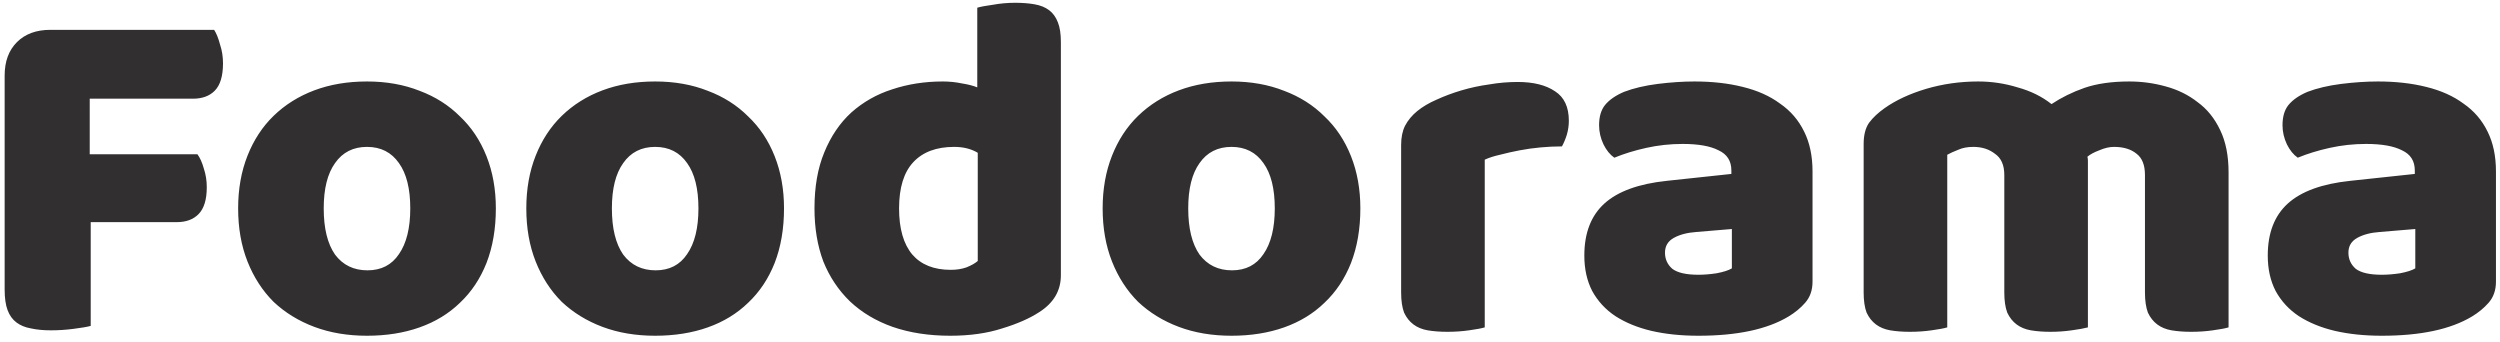 <svg width="183" height="25" viewBox="0 0 183 25" fill="none" xmlns="http://www.w3.org/2000/svg">
<path d="M15.676 2.184C15.844 2.448 15.988 2.808 16.108 3.264C16.252 3.696 16.324 4.152 16.324 4.632C16.324 5.568 16.12 6.24 15.712 6.648C15.328 7.032 14.8 7.224 14.128 7.224H6.568V11.292H14.452C14.644 11.556 14.8 11.904 14.92 12.336C15.064 12.768 15.136 13.224 15.136 13.704C15.136 14.616 14.932 15.276 14.524 15.684C14.14 16.068 13.612 16.26 12.94 16.26H6.64V23.856C6.376 23.928 5.956 24 5.38 24.072C4.828 24.144 4.276 24.18 3.724 24.18C3.172 24.18 2.68 24.132 2.248 24.036C1.84 23.964 1.492 23.82 1.204 23.604C0.916 23.388 0.7 23.088 0.556 22.704C0.412 22.32 0.34 21.816 0.34 21.192V5.532C0.34 4.5 0.64 3.684 1.24 3.084C1.84 2.484 2.656 2.184 3.688 2.184H15.676ZM36.296 15.252C36.296 16.74 36.068 18.072 35.612 19.248C35.156 20.4 34.508 21.372 33.668 22.164C32.852 22.956 31.868 23.556 30.716 23.964C29.564 24.372 28.28 24.576 26.864 24.576C25.448 24.576 24.164 24.36 23.012 23.928C21.86 23.496 20.864 22.884 20.024 22.092C19.208 21.276 18.572 20.292 18.116 19.14C17.66 17.988 17.432 16.692 17.432 15.252C17.432 13.836 17.66 12.552 18.116 11.4C18.572 10.248 19.208 9.276 20.024 8.484C20.864 7.668 21.86 7.044 23.012 6.612C24.164 6.18 25.448 5.964 26.864 5.964C28.28 5.964 29.564 6.192 30.716 6.648C31.868 7.08 32.852 7.704 33.668 8.52C34.508 9.312 35.156 10.284 35.612 11.436C36.068 12.588 36.296 13.86 36.296 15.252ZM23.696 15.252C23.696 16.716 23.972 17.844 24.524 18.636C25.1 19.404 25.892 19.788 26.9 19.788C27.908 19.788 28.676 19.392 29.204 18.6C29.756 17.808 30.032 16.692 30.032 15.252C30.032 13.812 29.756 12.708 29.204 11.94C28.652 11.148 27.872 10.752 26.864 10.752C25.856 10.752 25.076 11.148 24.524 11.94C23.972 12.708 23.696 13.812 23.696 15.252ZM57.39 15.252C57.39 16.74 57.162 18.072 56.706 19.248C56.25 20.4 55.602 21.372 54.762 22.164C53.946 22.956 52.962 23.556 51.81 23.964C50.658 24.372 49.374 24.576 47.958 24.576C46.542 24.576 45.258 24.36 44.106 23.928C42.954 23.496 41.958 22.884 41.118 22.092C40.302 21.276 39.666 20.292 39.21 19.14C38.754 17.988 38.526 16.692 38.526 15.252C38.526 13.836 38.754 12.552 39.21 11.4C39.666 10.248 40.302 9.276 41.118 8.484C41.958 7.668 42.954 7.044 44.106 6.612C45.258 6.18 46.542 5.964 47.958 5.964C49.374 5.964 50.658 6.192 51.81 6.648C52.962 7.08 53.946 7.704 54.762 8.52C55.602 9.312 56.25 10.284 56.706 11.436C57.162 12.588 57.39 13.86 57.39 15.252ZM44.79 15.252C44.79 16.716 45.066 17.844 45.618 18.636C46.194 19.404 46.986 19.788 47.994 19.788C49.002 19.788 49.77 19.392 50.298 18.6C50.85 17.808 51.126 16.692 51.126 15.252C51.126 13.812 50.85 12.708 50.298 11.94C49.746 11.148 48.966 10.752 47.958 10.752C46.95 10.752 46.17 11.148 45.618 11.94C45.066 12.708 44.79 13.812 44.79 15.252ZM59.62 15.252C59.62 13.668 59.86 12.3 60.34 11.148C60.82 9.972 61.48 9 62.32 8.232C63.184 7.464 64.18 6.9 65.308 6.54C66.46 6.156 67.696 5.964 69.016 5.964C69.496 5.964 69.964 6.012 70.42 6.108C70.876 6.18 71.248 6.276 71.536 6.396V0.564C71.776 0.492 72.16 0.42 72.688 0.348C73.216 0.252 73.756 0.204 74.308 0.204C74.836 0.204 75.304 0.24 75.712 0.312C76.144 0.384 76.504 0.528 76.792 0.744C77.08 0.96 77.296 1.26 77.44 1.644C77.584 2.004 77.656 2.484 77.656 3.084V20.148C77.656 21.276 77.128 22.176 76.072 22.848C75.376 23.304 74.476 23.7 73.372 24.036C72.268 24.396 70.996 24.576 69.556 24.576C67.996 24.576 66.592 24.36 65.344 23.928C64.12 23.496 63.076 22.872 62.212 22.056C61.372 21.24 60.724 20.268 60.268 19.14C59.836 17.988 59.62 16.692 59.62 15.252ZM69.844 10.752C68.548 10.752 67.552 11.124 66.856 11.868C66.16 12.612 65.812 13.74 65.812 15.252C65.812 16.74 66.136 17.868 66.784 18.636C67.432 19.38 68.368 19.752 69.592 19.752C70.024 19.752 70.408 19.692 70.744 19.572C71.104 19.428 71.38 19.272 71.572 19.104V11.184C71.092 10.896 70.516 10.752 69.844 10.752ZM99.578 15.252C99.578 16.74 99.35 18.072 98.894 19.248C98.438 20.4 97.79 21.372 96.95 22.164C96.134 22.956 95.15 23.556 93.998 23.964C92.846 24.372 91.562 24.576 90.146 24.576C88.73 24.576 87.446 24.36 86.294 23.928C85.142 23.496 84.146 22.884 83.306 22.092C82.49 21.276 81.854 20.292 81.398 19.14C80.942 17.988 80.714 16.692 80.714 15.252C80.714 13.836 80.942 12.552 81.398 11.4C81.854 10.248 82.49 9.276 83.306 8.484C84.146 7.668 85.142 7.044 86.294 6.612C87.446 6.18 88.73 5.964 90.146 5.964C91.562 5.964 92.846 6.192 93.998 6.648C95.15 7.08 96.134 7.704 96.95 8.52C97.79 9.312 98.438 10.284 98.894 11.436C99.35 12.588 99.578 13.86 99.578 15.252ZM86.978 15.252C86.978 16.716 87.254 17.844 87.806 18.636C88.382 19.404 89.174 19.788 90.182 19.788C91.19 19.788 91.958 19.392 92.486 18.6C93.038 17.808 93.314 16.692 93.314 15.252C93.314 13.812 93.038 12.708 92.486 11.94C91.934 11.148 91.154 10.752 90.146 10.752C89.138 10.752 88.358 11.148 87.806 11.94C87.254 12.708 86.978 13.812 86.978 15.252ZM108.683 23.964C108.443 24.036 108.059 24.108 107.531 24.18C107.027 24.252 106.499 24.288 105.947 24.288C105.419 24.288 104.939 24.252 104.507 24.18C104.099 24.108 103.751 23.964 103.463 23.748C103.175 23.532 102.947 23.244 102.779 22.884C102.635 22.5 102.563 22.008 102.563 21.408V10.608C102.563 10.056 102.659 9.588 102.851 9.204C103.067 8.796 103.367 8.436 103.751 8.124C104.135 7.812 104.603 7.536 105.155 7.296C105.731 7.032 106.343 6.804 106.991 6.612C107.639 6.42 108.311 6.276 109.007 6.18C109.703 6.06 110.399 6 111.095 6C112.247 6 113.159 6.228 113.831 6.684C114.503 7.116 114.839 7.836 114.839 8.844C114.839 9.18 114.791 9.516 114.695 9.852C114.599 10.164 114.479 10.452 114.335 10.716C113.831 10.716 113.315 10.74 112.787 10.788C112.259 10.836 111.743 10.908 111.239 11.004C110.735 11.1 110.255 11.208 109.799 11.328C109.367 11.424 108.995 11.544 108.683 11.688V23.964ZM124.325 20.112C124.733 20.112 125.177 20.076 125.657 20.004C126.161 19.908 126.533 19.788 126.773 19.644V16.764L124.181 16.98C123.509 17.028 122.957 17.172 122.525 17.412C122.093 17.652 121.877 18.012 121.877 18.492C121.877 18.972 122.057 19.368 122.417 19.68C122.801 19.968 123.437 20.112 124.325 20.112ZM124.037 5.964C125.333 5.964 126.509 6.096 127.565 6.36C128.645 6.624 129.557 7.032 130.301 7.584C131.069 8.112 131.657 8.796 132.065 9.636C132.473 10.452 132.677 11.424 132.677 12.552V20.616C132.677 21.24 132.497 21.756 132.137 22.164C131.801 22.548 131.393 22.884 130.913 23.172C129.353 24.108 127.157 24.576 124.325 24.576C123.053 24.576 121.901 24.456 120.869 24.216C119.861 23.976 118.985 23.616 118.241 23.136C117.521 22.656 116.957 22.044 116.549 21.3C116.165 20.556 115.973 19.692 115.973 18.708C115.973 17.052 116.465 15.78 117.449 14.892C118.433 14.004 119.957 13.452 122.021 13.236L126.737 12.732V12.48C126.737 11.784 126.425 11.292 125.801 11.004C125.201 10.692 124.325 10.536 123.173 10.536C122.261 10.536 121.373 10.632 120.509 10.824C119.645 11.016 118.865 11.256 118.169 11.544C117.857 11.328 117.593 11.004 117.377 10.572C117.161 10.116 117.053 9.648 117.053 9.168C117.053 8.544 117.197 8.052 117.485 7.692C117.797 7.308 118.265 6.984 118.889 6.72C119.585 6.456 120.401 6.264 121.337 6.144C122.297 6.024 123.197 5.964 124.037 5.964ZM144.807 5.964C145.791 5.964 146.751 6.108 147.687 6.396C148.647 6.66 149.475 7.068 150.171 7.62C150.891 7.14 151.695 6.744 152.583 6.432C153.495 6.12 154.587 5.964 155.859 5.964C156.771 5.964 157.659 6.084 158.523 6.324C159.411 6.564 160.191 6.948 160.863 7.476C161.559 7.98 162.111 8.664 162.519 9.528C162.927 10.368 163.131 11.4 163.131 12.624V23.964C162.891 24.036 162.507 24.108 161.979 24.18C161.475 24.252 160.947 24.288 160.395 24.288C159.867 24.288 159.387 24.252 158.955 24.18C158.547 24.108 158.199 23.964 157.911 23.748C157.623 23.532 157.395 23.244 157.227 22.884C157.083 22.5 157.011 22.008 157.011 21.408V12.804C157.011 12.084 156.807 11.568 156.399 11.256C155.991 10.92 155.439 10.752 154.743 10.752C154.407 10.752 154.047 10.836 153.663 11.004C153.279 11.148 152.991 11.304 152.799 11.472C152.823 11.568 152.835 11.664 152.835 11.76C152.835 11.832 152.835 11.904 152.835 11.976V23.964C152.571 24.036 152.175 24.108 151.647 24.18C151.143 24.252 150.627 24.288 150.099 24.288C149.571 24.288 149.091 24.252 148.659 24.18C148.251 24.108 147.903 23.964 147.615 23.748C147.327 23.532 147.099 23.244 146.931 22.884C146.787 22.5 146.715 22.008 146.715 21.408V12.804C146.715 12.084 146.487 11.568 146.031 11.256C145.599 10.92 145.071 10.752 144.447 10.752C144.015 10.752 143.643 10.824 143.331 10.968C143.019 11.088 142.755 11.208 142.539 11.328V23.964C142.299 24.036 141.915 24.108 141.387 24.18C140.883 24.252 140.355 24.288 139.803 24.288C139.275 24.288 138.795 24.252 138.363 24.18C137.955 24.108 137.607 23.964 137.319 23.748C137.031 23.532 136.803 23.244 136.635 22.884C136.491 22.5 136.419 22.008 136.419 21.408V10.536C136.419 9.888 136.551 9.372 136.815 8.988C137.103 8.604 137.487 8.244 137.967 7.908C138.783 7.332 139.791 6.864 140.991 6.504C142.215 6.144 143.487 5.964 144.807 5.964ZM174.352 20.112C174.76 20.112 175.204 20.076 175.684 20.004C176.188 19.908 176.56 19.788 176.8 19.644V16.764L174.208 16.98C173.536 17.028 172.984 17.172 172.552 17.412C172.12 17.652 171.904 18.012 171.904 18.492C171.904 18.972 172.084 19.368 172.444 19.68C172.828 19.968 173.464 20.112 174.352 20.112ZM174.064 5.964C175.36 5.964 176.536 6.096 177.592 6.36C178.672 6.624 179.584 7.032 180.328 7.584C181.096 8.112 181.684 8.796 182.092 9.636C182.5 10.452 182.704 11.424 182.704 12.552V20.616C182.704 21.24 182.524 21.756 182.164 22.164C181.828 22.548 181.42 22.884 180.94 23.172C179.38 24.108 177.184 24.576 174.352 24.576C173.08 24.576 171.928 24.456 170.896 24.216C169.888 23.976 169.012 23.616 168.268 23.136C167.548 22.656 166.984 22.044 166.576 21.3C166.192 20.556 166 19.692 166 18.708C166 17.052 166.492 15.78 167.476 14.892C168.46 14.004 169.984 13.452 172.048 13.236L176.764 12.732V12.48C176.764 11.784 176.452 11.292 175.828 11.004C175.228 10.692 174.352 10.536 173.2 10.536C172.288 10.536 171.4 10.632 170.536 10.824C169.672 11.016 168.892 11.256 168.196 11.544C167.884 11.328 167.62 11.004 167.404 10.572C167.188 10.116 167.08 9.648 167.08 9.168C167.08 8.544 167.224 8.052 167.512 7.692C167.824 7.308 168.292 6.984 168.916 6.72C169.612 6.456 170.428 6.264 171.364 6.144C172.324 6.024 173.224 5.964 174.064 5.964Z" fill="#312F2F"/>
</svg>
